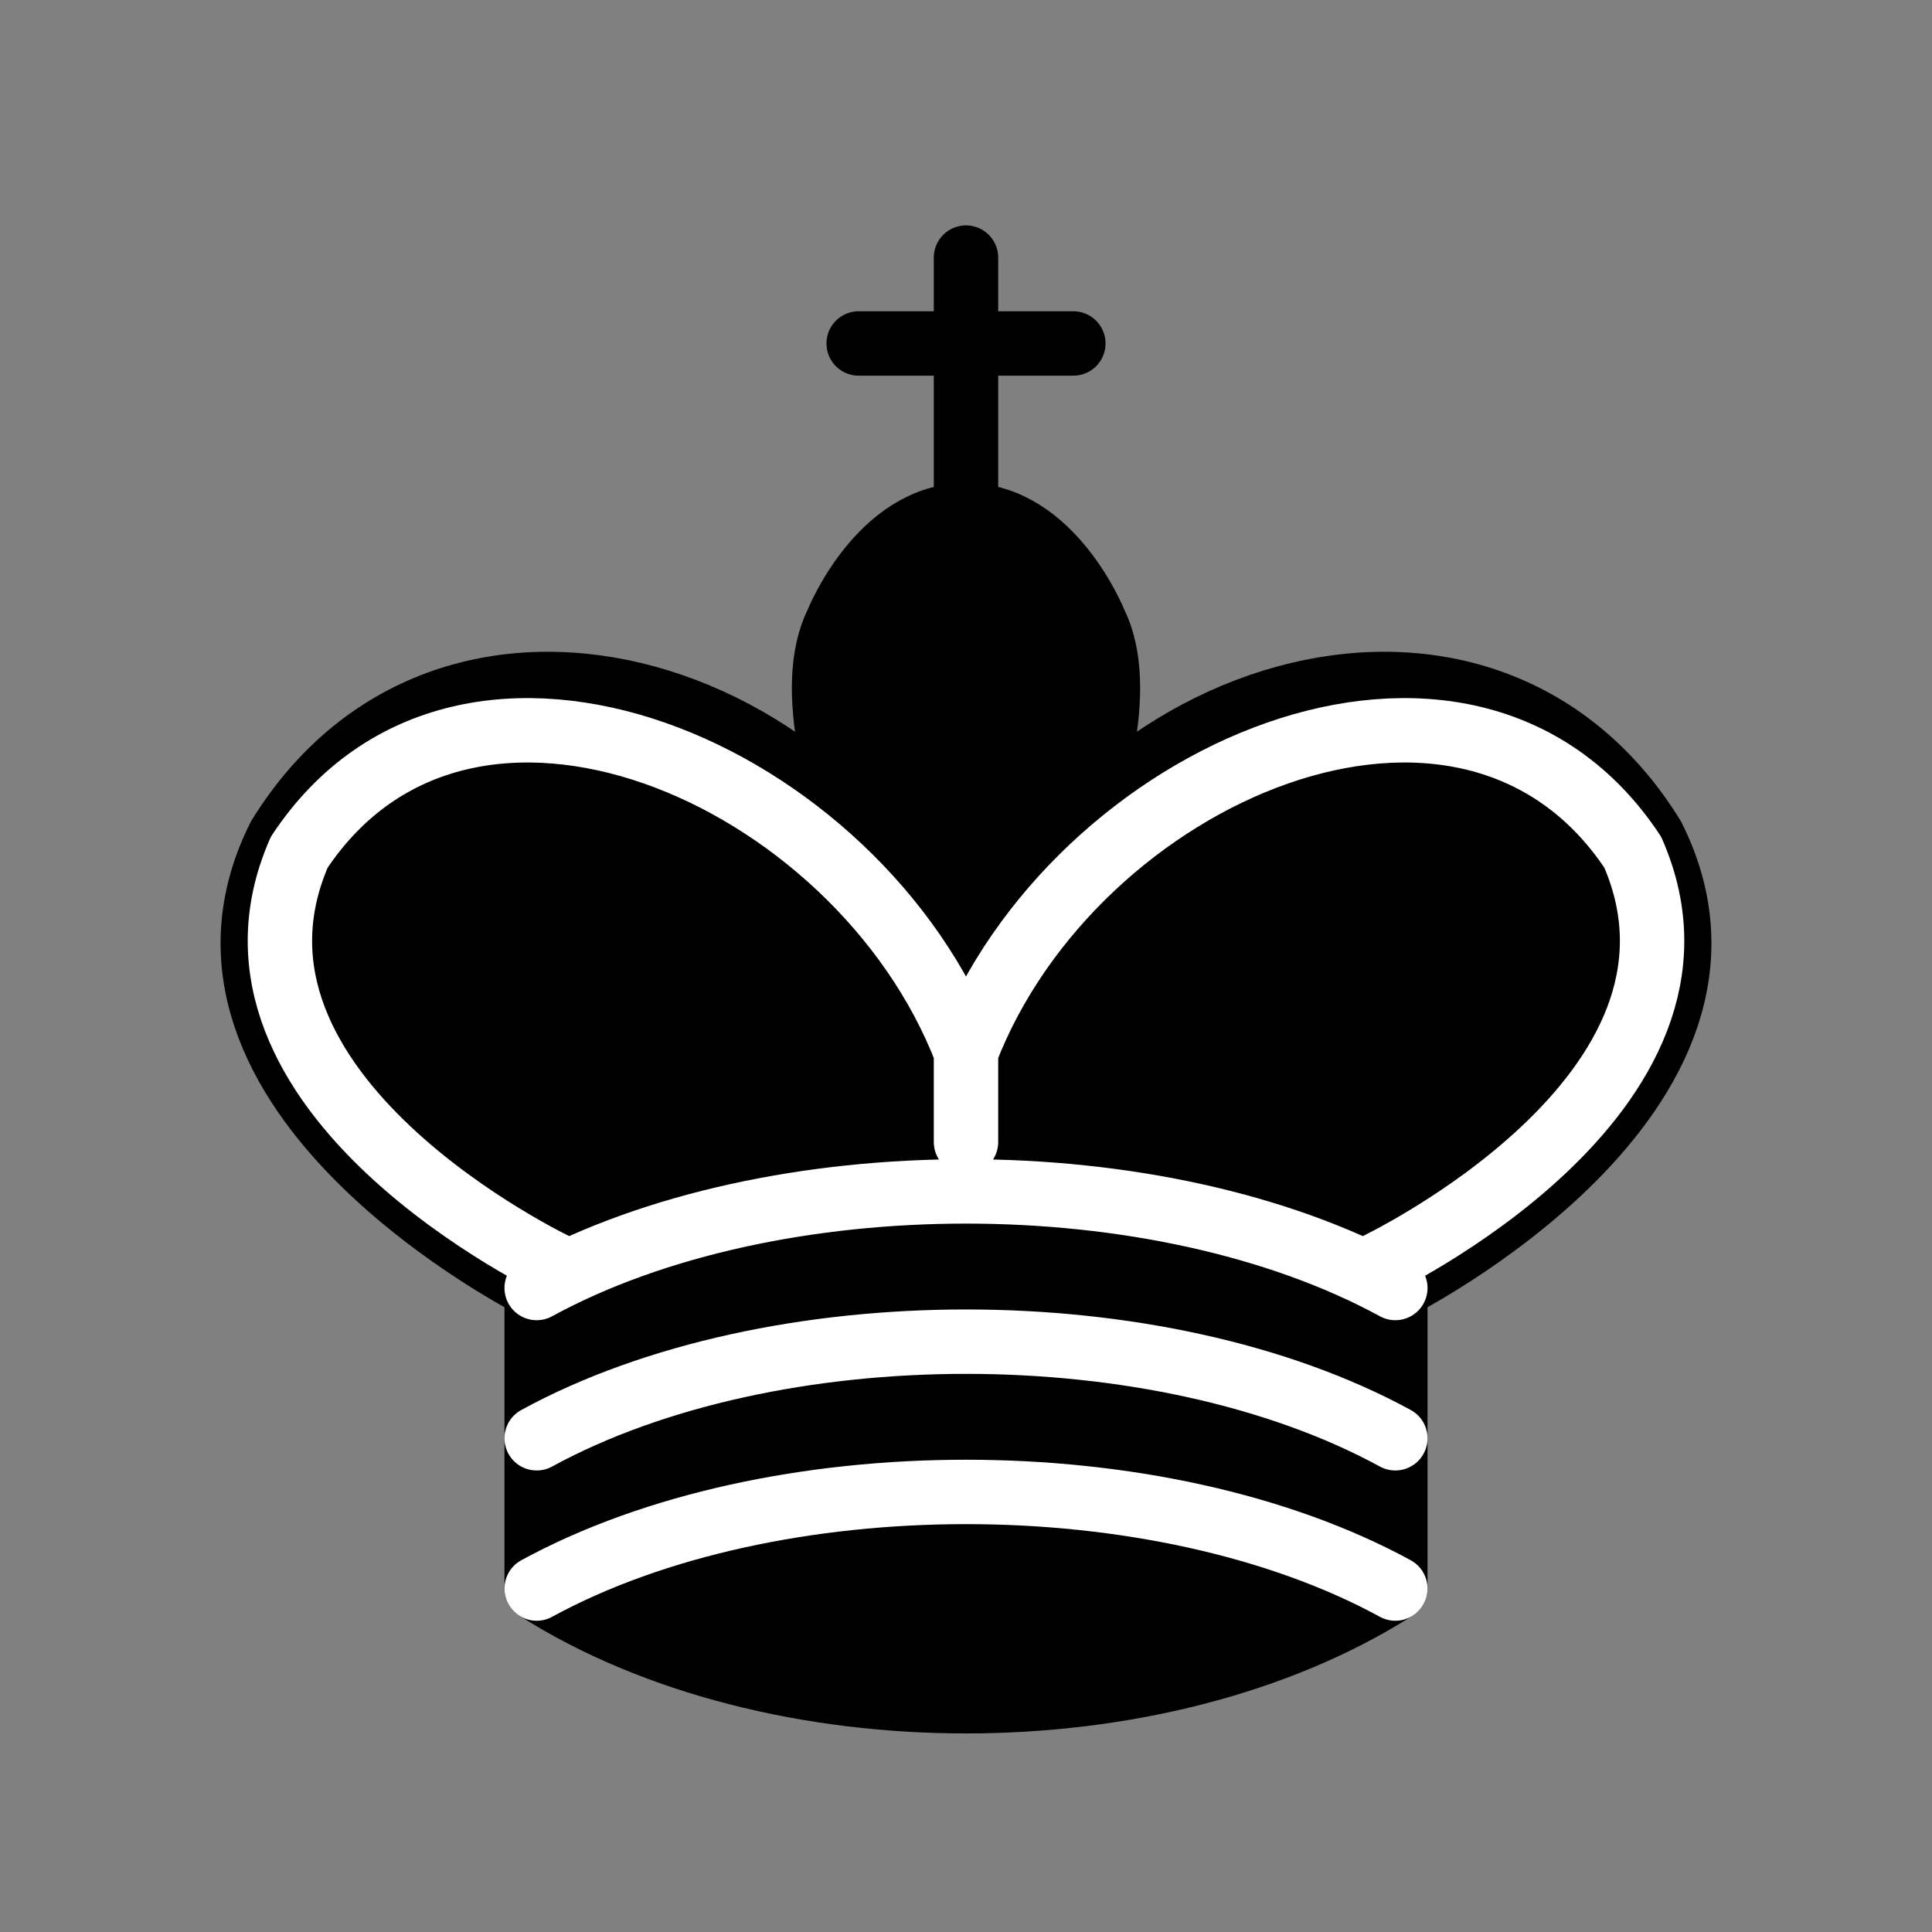 <svg xmlns="http://www.w3.org/2000/svg" width="45" height="45" fill="none" fill-rule="evenodd" stroke="#000" xmlns:v="https://vecta.io/nano"><rect width="100%" height="100%" fill="#808080" stroke="none"/><g stroke-linejoin="miter" stroke-width="1.5"><path d="M22.5 11.63V6" stroke-linecap="round"/><path d="M22.5 25s4.5-7.5 3-10.5c0 0-1-2.5-3-2.5s-3 2.5-3 2.5c-1.5 3 3 10.5 3 10.5" stroke-linecap="butt" fill="#000"/></g><g stroke-linecap="round"><path d="M12.5 37c5.5 3.5 14.5 3.5 20 0v-7s9-4.5 6-10.5c-4-6.5-13.5-3.5-16 4V27v-3.5c-2.5-7.5-12-10.5-16-4-3 6 6 10.5 6 10.5v7" fill="#000" stroke-linejoin="round" stroke-width="1.5"/><path d="M20 8h5" stroke-linejoin="miter" stroke-width="1.5"/><path d="M32 29.5s8.5-4 6.03-9.65C34.15 14 25 18 22.5 24.5v2.1-2.1C20 18 10.85 14 6.97 19.85 4.5 25.5 13 29.5 13 29.5m-.5.5c5.5-3 14.5-3 20 0m-20 3.5c5.5-3 14.5-3 20 0m-20 3.5c5.5-3 14.5-3 20 0" stroke-width="1.5" stroke-linejoin="round" stroke="#fff"/></g></svg>